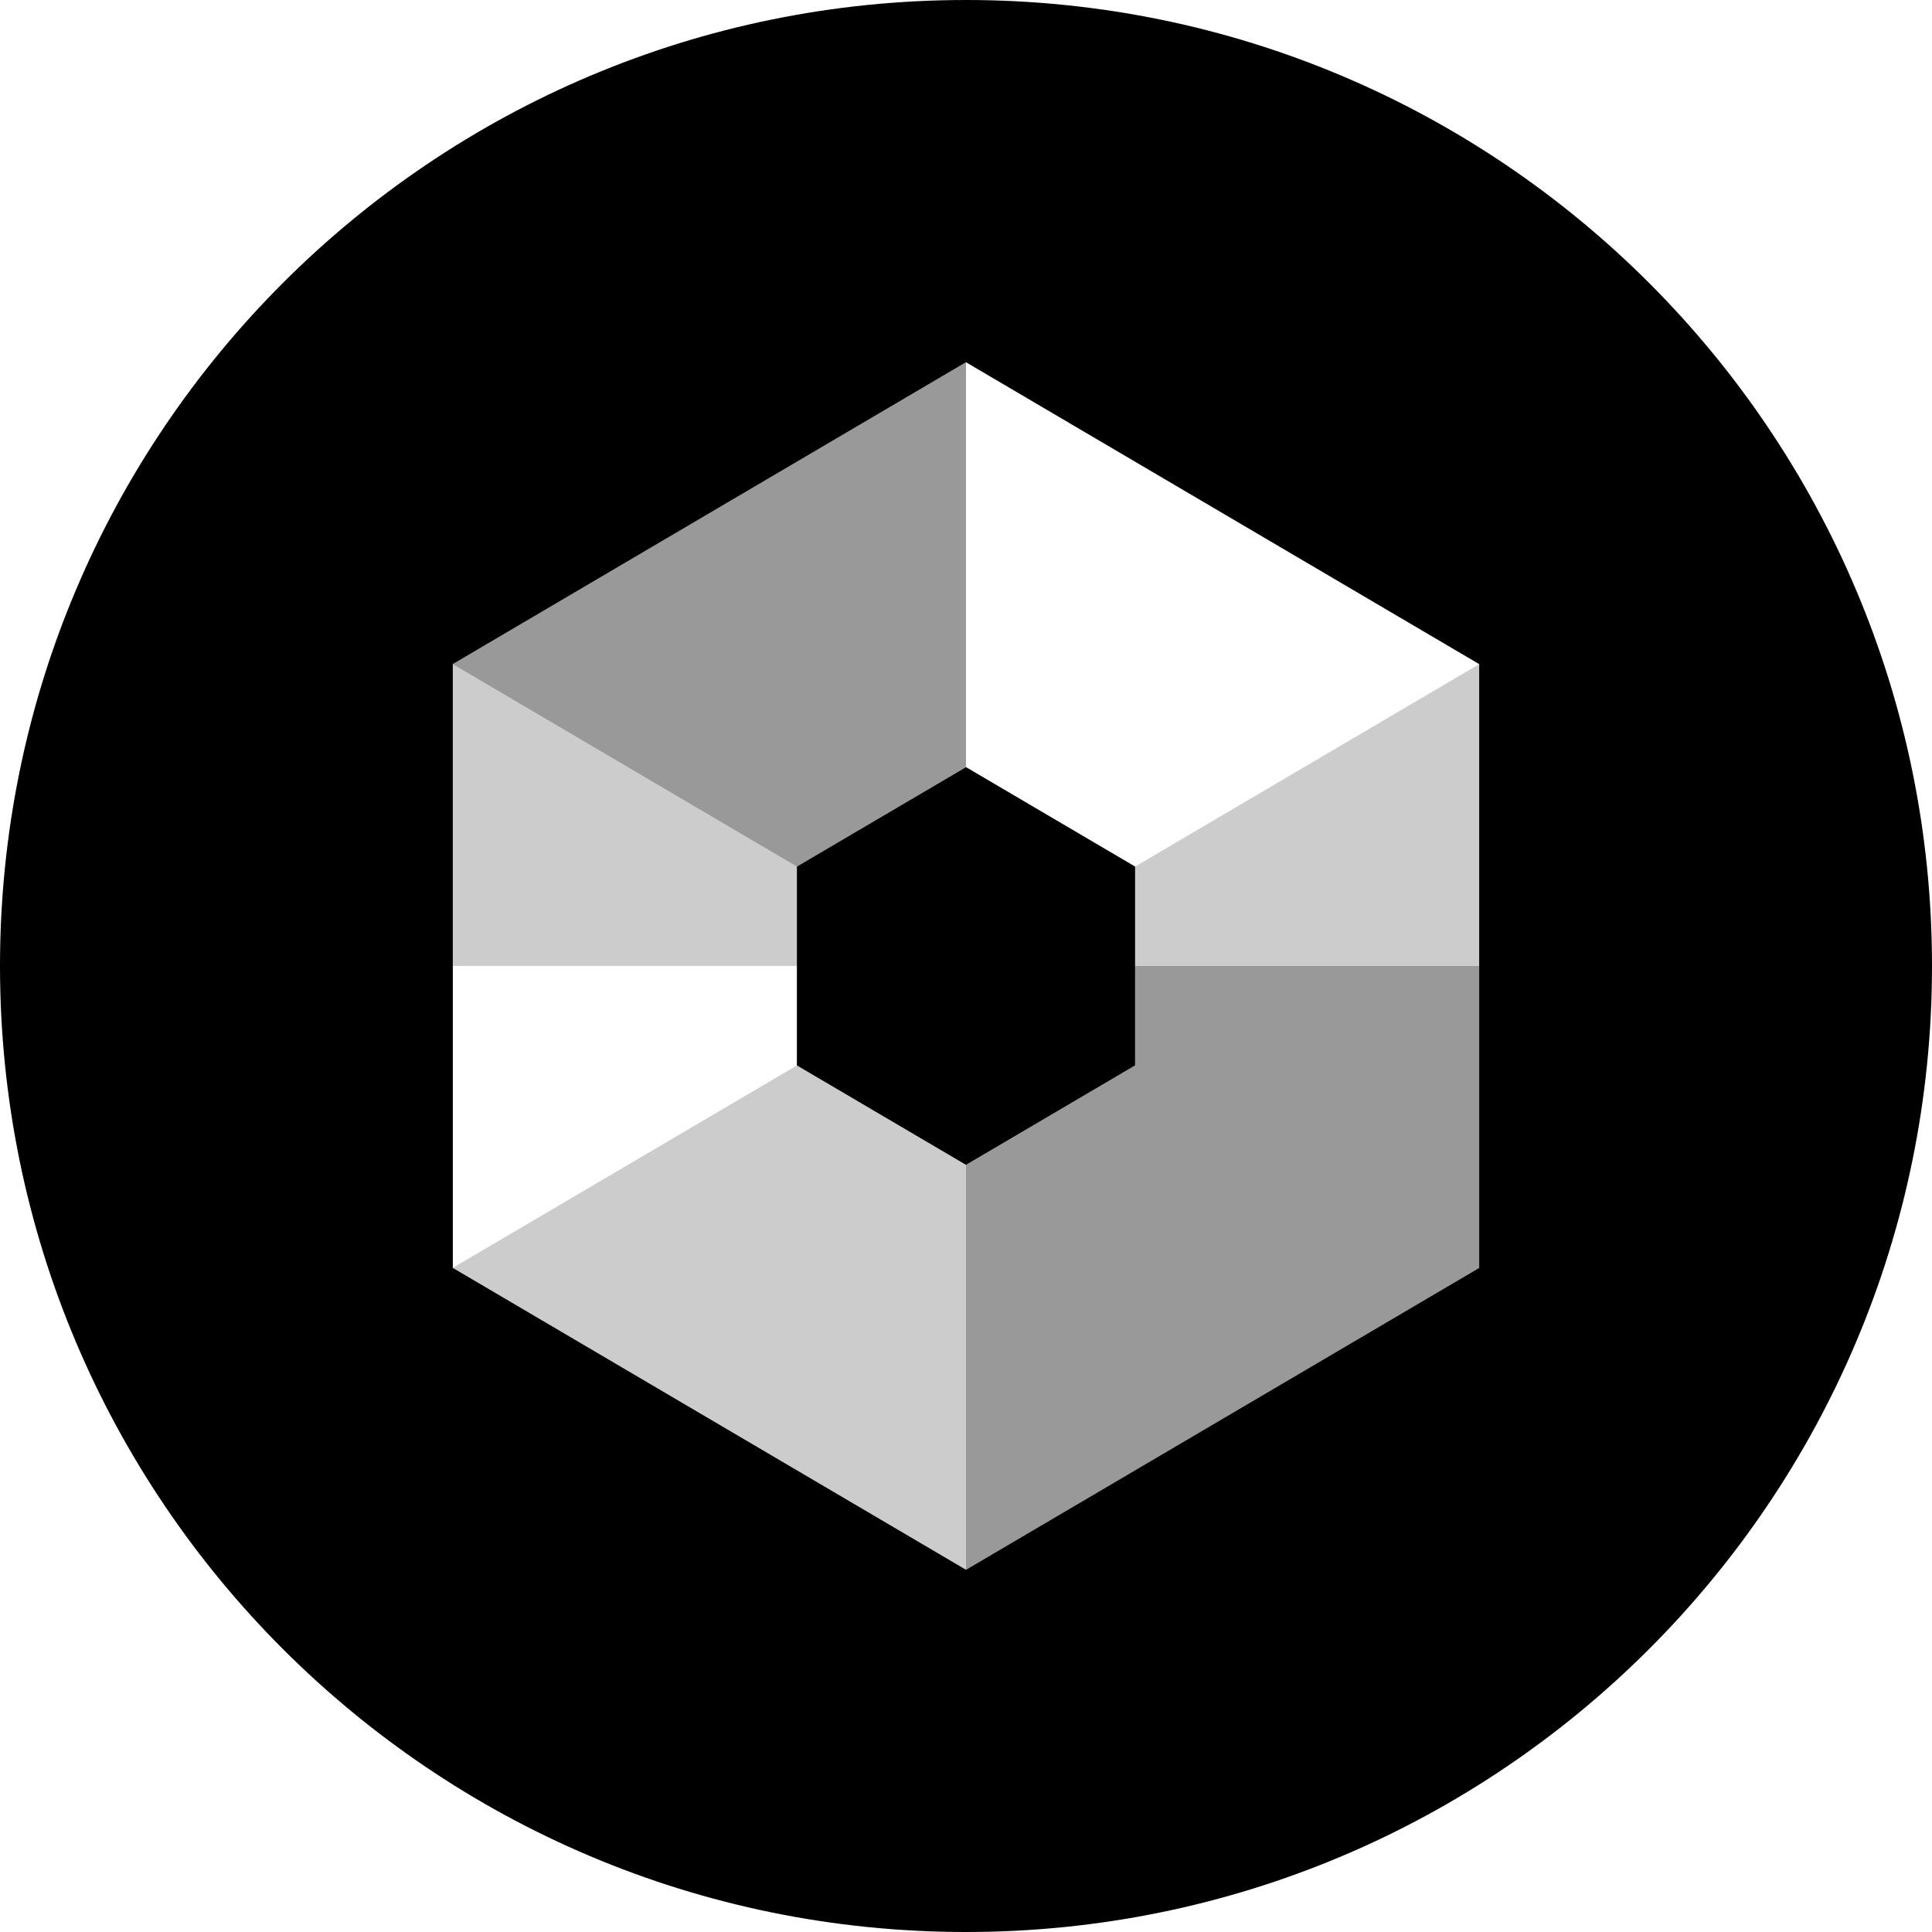 <svg height="32" viewBox="0 0 32 32" width="32" xmlns="http://www.w3.org/2000/svg"><g><path d="m16 32c-8.837 0-16-7.163-16-16s7.163-16 16-16 16 7.163 16 16-7.163 16-16 16zm-8.5-21v10l8.5 5 8.5-5v-10l-8.5-5zm8.5 1.706 2.801 1.647v3.294l-2.801 1.647-2.801-1.647v-3.294z"/><g transform="translate(7.5 6)"><path d="m11.301 10v-1.647l-0-0 5.7-3.353v5zm-5.601 1.647 2.8 1.647v6.706l-8.5-5zm0-3.295-0.0 0v1.647h-5.699v-5z" opacity=".2"/><path d="m8.5 13.294 2.801-1.647v-1.647h5.699v5l-8.5 5zm0-6.588-2.8 1.647-5.7-3.353 8.5-5z" opacity=".4"/></g></g></svg>